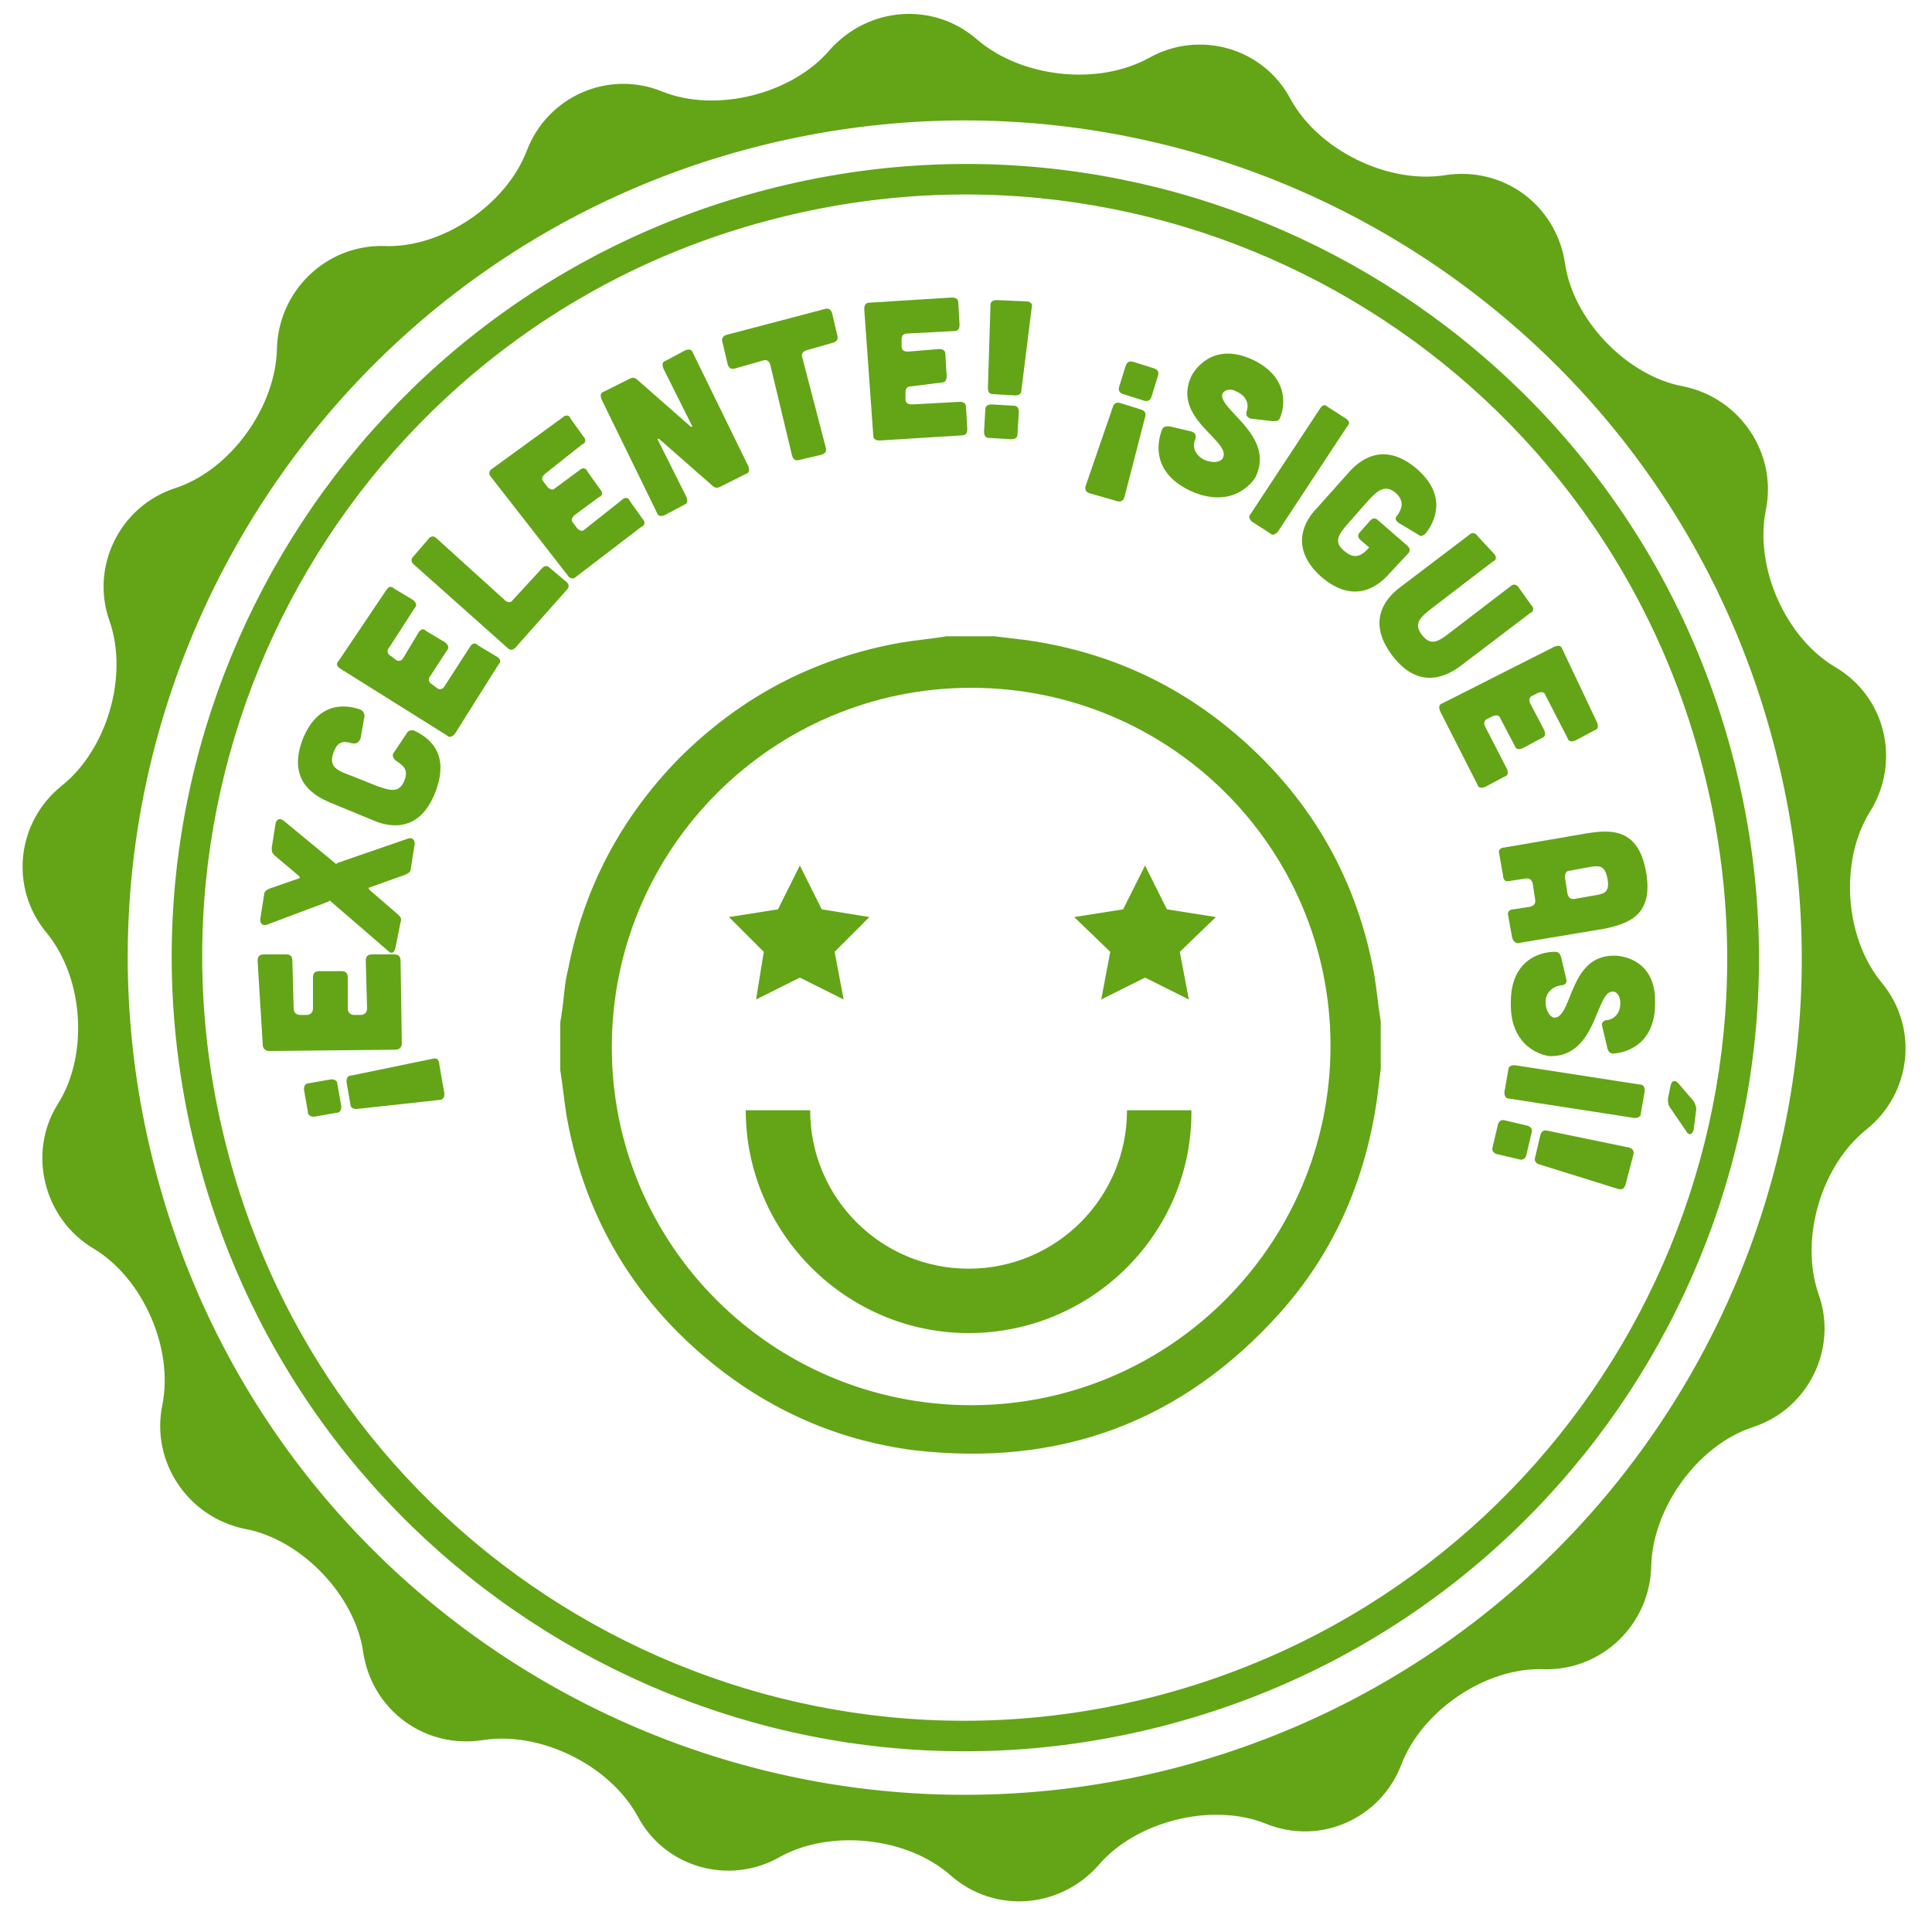 <?xml version="1.0" encoding="utf-8"?>
<!-- Generator: Adobe Illustrator 24.0.1, SVG Export Plug-In . SVG Version: 6.00 Build 0)  -->
<svg version="1.1" id="Layer_1" xmlns="http://www.w3.org/2000/svg" xmlns:xlink="http://www.w3.org/1999/xlink" x="0px" y="0px"
	 viewBox="0 0 150 150" style="enable-background:new 0 0 150 150;" xml:space="preserve">
<style type="text/css">
	.st0{fill:#63A516;}
</style>
<g>
	<g>
		<path class="st0" d="M142.5,51.8c-3.9-2.3-6.3-7.8-5.4-12.2c0.9-4.4-2-8.7-6.4-9.6c-4.4-0.8-8.6-5.2-9.2-9.6
			c-0.7-4.5-4.8-7.5-9.3-6.8c-4.4,0.7-9.8-1.9-12-5.9c-2.1-4-7.1-5.4-11-3.2C85.2,6.7,79.3,6,75.9,3.1c-3.4-3-8.5-2.6-11.5,0.8
			c-2.9,3.4-8.8,4.9-13,3.2c-4.2-1.7-8.9,0.4-10.5,4.6c-1.6,4.2-6.6,7.6-11.1,7.4c-4.5-0.1-8.2,3.5-8.3,8c-0.1,4.5-3.6,9.4-7.9,10.8
			c-4.3,1.4-6.6,6.1-5.1,10.3c1.5,4.3-0.2,10-3.7,12.8c-3.5,2.8-4.1,7.9-1.2,11.4c2.9,3.5,3.3,9.5,0.9,13.3
			c-2.4,3.8-1.1,8.9,2.7,11.2c3.9,2.3,6.3,7.8,5.4,12.2c-0.9,4.4,2,8.7,6.4,9.6c4.4,0.8,8.6,5.2,9.2,9.6c0.7,4.5,4.8,7.5,9.3,6.8
			c4.4-0.7,9.8,1.9,12,5.9c2.1,4,7.1,5.4,11,3.2c3.9-2.2,9.9-1.6,13.3,1.4c3.4,3,8.5,2.6,11.5-0.8c2.9-3.4,8.8-4.9,13-3.2
			c4.2,1.7,8.9-0.4,10.5-4.6c1.6-4.2,6.6-7.6,11.1-7.4c4.5,0.1,8.2-3.5,8.3-8c0.1-4.5,3.6-9.4,7.9-10.8c4.3-1.4,6.6-6.1,5.1-10.3
			c-1.5-4.3,0.2-10,3.7-12.8c3.5-2.8,4.1-7.9,1.2-11.4c-2.9-3.5-3.3-9.5-0.9-13.3C147.6,59.1,146.4,54.1,142.5,51.8z M91.1,137.3
			c-34.8,8.9-70.2-12-79.1-46.7C3,55.8,24,20.3,58.7,11.4c34.8-8.9,70.2,12,79.1,46.7C146.8,92.9,125.9,128.3,91.1,137.3z"/>
	</g>
	<g>
		<path class="st0" d="M59.6,14.7c-33,8.5-52.8,42.1-44.3,75c8.5,33,42.1,52.8,75,44.3c33-8.5,52.8-42.1,44.3-75
			C126.1,26,92.5,6.2,59.6,14.7z M89.7,131.7c-31.7,8.2-64-10.9-72.1-42.6C9.4,57.4,28.5,25.1,60.1,17c31.7-8.2,64,10.9,72.1,42.6
			C140.4,91.3,121.3,123.5,89.7,131.7z"/>
	</g>
	<g>
		<path class="st0" d="M26.5,85.9c0,0.3-0.1,0.5-0.4,0.5l-1.7,0.3c-0.3,0-0.5-0.1-0.5-0.4l-0.3-1.7c0-0.3,0.1-0.5,0.4-0.5l1.7-0.3
			c0.3,0,0.5,0.1,0.5,0.4L26.5,85.9z M34.5,84.9c0,0.3-0.1,0.5-0.4,0.5l-6.4,0.7c-0.3,0-0.5-0.1-0.5-0.4l-0.3-1.7
			c0-0.3,0.1-0.5,0.4-0.5l6.3-1.3c0.3-0.1,0.5,0.1,0.5,0.4L34.5,84.9z"/>
		<path class="st0" d="M20,74.6c0-0.3,0.1-0.5,0.5-0.5l1.7,0c0.3,0,0.5,0.1,0.5,0.5l0.1,3.7c0,0.3,0.2,0.5,0.5,0.5l0.5,0
			c0.3,0,0.5-0.2,0.5-0.5l0-2.4c0-0.3,0.1-0.5,0.5-0.5l1.7,0c0.3,0,0.5,0.1,0.5,0.5l0,2.4c0,0.3,0.2,0.5,0.5,0.5l0.5,0
			c0.3,0,0.5-0.2,0.5-0.5l-0.1-3.7c0-0.3,0.1-0.5,0.5-0.5l1.7,0c0.3,0,0.5,0.1,0.5,0.5l0.1,6.4c0,0.3-0.2,0.5-0.5,0.5l-9.8,0.1
			c-0.3,0-0.5-0.2-0.5-0.5L20,74.6z"/>
		<path class="st0" d="M31.7,65.1c0.3-0.1,0.5,0.1,0.5,0.4l-0.3,1.9c0,0.3-0.2,0.4-0.4,0.5l-2.8,1c-0.1,0-0.1,0.1,0,0.2l2.2,1.9
			c0.2,0.2,0.3,0.3,0.2,0.6l-0.4,2c-0.1,0.4-0.3,0.5-0.6,0.2l-4.4-3.8c-0.1-0.1-0.1-0.1-0.2,0l-4.8,1.8c-0.3,0.1-0.5-0.1-0.5-0.4
			l0.3-1.9c0-0.3,0.2-0.4,0.4-0.5l2.3-0.8c0.1,0,0.1-0.1,0-0.2l-1.9-1.6c-0.2-0.2-0.2-0.3-0.2-0.6l0.3-1.9c0.1-0.3,0.3-0.4,0.6-0.2
			l4,3.3c0.1,0.1,0.1,0.1,0.2,0L31.7,65.1z"/>
		<path class="st0" d="M25.6,62.3c-0.9-0.4-3.4-1.5-2.1-4.9c1.2-3,3.4-2.7,4.5-2.3c0.2,0.1,0.3,0.3,0.3,0.5l-0.3,1.7
			c-0.1,0.3-0.3,0.5-0.7,0.4c-0.7-0.2-1.1-0.1-1.4,0.7c-0.4,1.1,0.2,1.4,1.3,1.8l2,0.8c1.1,0.4,1.8,0.6,2.2-0.4
			c0.3-0.8,0-1.1-0.6-1.5c-0.3-0.2-0.4-0.5-0.2-0.7l1-1.5c0.1-0.2,0.3-0.2,0.5-0.2c1.1,0.5,2.9,1.7,1.7,4.8
			c-1.3,3.4-3.9,2.6-4.8,2.2L25.6,62.3z"/>
		<path class="st0" d="M30,45.8c0.2-0.3,0.4-0.3,0.6-0.1l1.5,0.9c0.2,0.2,0.3,0.4,0.1,0.6l-2,3.1c-0.2,0.2-0.1,0.5,0.1,0.6l0.4,0.3
			c0.2,0.2,0.5,0.1,0.6-0.1l1.2-2c0.2-0.3,0.4-0.3,0.6-0.1l1.5,0.9c0.2,0.2,0.3,0.4,0.1,0.6l-1.3,2c-0.2,0.2-0.1,0.5,0.1,0.6
			l0.4,0.3c0.2,0.2,0.5,0.1,0.6-0.1l2-3.1c0.2-0.3,0.4-0.3,0.6-0.1l1.5,0.9c0.3,0.2,0.3,0.4,0.1,0.6l-3.4,5.4
			c-0.2,0.2-0.4,0.3-0.6,0.1l-8.3-5.2c-0.3-0.2-0.3-0.4-0.1-0.6L30,45.8z"/>
		<path class="st0" d="M33.3,41.8c0.2-0.2,0.4-0.2,0.6,0l5.3,4.8c0.2,0.2,0.5,0.2,0.6,0l2.3-2.5c0.2-0.2,0.4-0.2,0.6,0l1.3,1.1
			c0.2,0.2,0.2,0.4,0,0.6l-4,4.5c-0.2,0.2-0.4,0.2-0.6,0l-7.3-6.5c-0.2-0.2-0.2-0.4,0-0.6L33.3,41.8z"/>
		<path class="st0" d="M43.7,32.4c0.2-0.2,0.5-0.2,0.6,0.1l1,1.4c0.2,0.2,0.2,0.5-0.1,0.6l-2.9,2.3c-0.2,0.2-0.3,0.4-0.1,0.6
			l0.3,0.4c0.2,0.2,0.4,0.3,0.6,0.1l1.9-1.4c0.2-0.2,0.5-0.2,0.6,0.1l1,1.4c0.2,0.2,0.2,0.5-0.1,0.6l-1.9,1.4
			c-0.2,0.2-0.3,0.4-0.1,0.6l0.3,0.4c0.2,0.2,0.4,0.3,0.6,0.1l2.9-2.3c0.2-0.2,0.5-0.2,0.6,0.1l1,1.4c0.2,0.2,0.2,0.5-0.1,0.6
			l-5.1,3.9c-0.2,0.2-0.5,0.1-0.6-0.1l-6-7.7c-0.2-0.2-0.1-0.5,0.1-0.6L43.7,32.4z"/>
		<path class="st0" d="M48.9,29.4c0.2-0.1,0.4-0.1,0.6,0.1l4.1,3.6c0.1,0.1,0.2,0,0.1-0.1l-2.2-4.4c-0.1-0.3-0.1-0.5,0.2-0.6
			l1.5-0.8c0.3-0.1,0.5-0.1,0.6,0.2l4.3,8.8c0.1,0.3,0.1,0.5-0.2,0.6l-2,1c-0.2,0.1-0.4,0.1-0.6-0.1l-4.1-3.6
			c-0.1-0.1-0.2,0-0.1,0.1l2.2,4.4c0.1,0.3,0.1,0.5-0.2,0.6L51.6,40c-0.3,0.1-0.5,0.1-0.6-0.2L46.7,31c-0.1-0.3-0.1-0.5,0.2-0.6
			L48.9,29.4z"/>
		<path class="st0" d="M59.8,28.3c-0.1-0.3-0.3-0.4-0.6-0.3l-2.1,0.6c-0.3,0.1-0.5,0-0.6-0.3l-0.4-1.7c-0.1-0.3,0-0.5,0.3-0.6l7.6-2
			c0.3-0.1,0.5,0,0.6,0.3l0.4,1.7c0.1,0.3,0,0.5-0.3,0.6l-2.1,0.6c-0.3,0.1-0.4,0.3-0.3,0.6l1.8,6.9c0.1,0.3,0,0.5-0.3,0.6l-1.7,0.4
			c-0.3,0.1-0.5,0-0.6-0.3L59.8,28.3z"/>
		<path class="st0" d="M73.9,23.1c0.3,0,0.5,0.1,0.5,0.4l0.1,1.7c0,0.3-0.1,0.5-0.4,0.5l-3.7,0.2c-0.3,0-0.4,0.2-0.4,0.5l0,0.5
			c0,0.3,0.2,0.4,0.5,0.4l2.4-0.2c0.3,0,0.5,0.1,0.5,0.4l0.1,1.7c0,0.3-0.1,0.5-0.4,0.5L70.7,30c-0.3,0-0.4,0.2-0.4,0.5l0,0.5
			c0,0.3,0.2,0.4,0.5,0.4l3.7-0.2c0.3,0,0.5,0.1,0.5,0.4l0.1,1.7c0,0.3-0.1,0.5-0.4,0.5l-6.4,0.4c-0.3,0-0.5-0.1-0.5-0.4L67.1,24
			c0-0.3,0.1-0.5,0.4-0.5L73.9,23.1z"/>
		<path class="st0" d="M78.7,31.5c0.3,0,0.4,0.2,0.4,0.5L79,33.7c0,0.3-0.2,0.4-0.5,0.4l-1.7-0.1c-0.3,0-0.4-0.2-0.4-0.5l0.1-1.7
			c0-0.3,0.2-0.4,0.5-0.4L78.7,31.5z M79.7,23.4c0.3,0,0.5,0.2,0.4,0.5l-0.8,6.4c0,0.3-0.2,0.4-0.5,0.4l-1.7-0.1
			c-0.3,0-0.4-0.2-0.4-0.5l0.2-6.4c0-0.3,0.2-0.4,0.5-0.4L79.7,23.4z"/>
		<path class="st0" d="M84.6,38.3c-0.3-0.1-0.4-0.3-0.3-0.6l2.1-6.1c0.1-0.3,0.3-0.4,0.6-0.3l1.6,0.5c0.3,0.1,0.4,0.3,0.3,0.6
			l-1.6,6.2c-0.1,0.3-0.3,0.4-0.6,0.3L84.6,38.3z M87.2,30.6c-0.3-0.1-0.4-0.3-0.3-0.6l0.5-1.6c0.1-0.3,0.3-0.4,0.6-0.3l1.6,0.5
			c0.3,0.1,0.4,0.3,0.3,0.6l-0.5,1.6c-0.1,0.3-0.3,0.4-0.6,0.3L87.2,30.6z"/>
		<path class="st0" d="M97.1,32.5c-0.3-0.1-0.4-0.3-0.3-0.6c0.2-0.6-0.1-1.2-0.8-1.5c-0.5-0.3-1-0.1-1.1,0.2
			c-0.3,1.2,4.1,3.2,2.6,6.4c-0.2,0.4-1.8,2.6-5.1,1.1c-2.9-1.4-2.6-3.6-2.2-4.7c0.1-0.3,0.3-0.3,0.6-0.3l1.7,0.4
			c0.3,0.1,0.4,0.3,0.3,0.6c-0.3,0.7,0.1,1.3,0.7,1.6c0.7,0.3,1.4,0.2,1.5-0.3c0.3-1.3-4-3-2.5-6.2c0.2-0.4,1.6-2.7,4.7-1.3
			c2.8,1.3,2.6,3.5,2.2,4.5c-0.1,0.3-0.3,0.3-0.6,0.3L97.1,32.5z"/>
		<path class="st0" d="M104.5,32.5c0.3,0.2,0.3,0.4,0.1,0.6l-5.4,8.2c-0.2,0.2-0.4,0.3-0.6,0.1l-1.4-0.9c-0.2-0.2-0.3-0.4-0.1-0.6
			l5.4-8.2c0.2-0.3,0.4-0.3,0.6-0.1L104.5,32.5z"/>
		<path class="st0" d="M104.7,36.7c0.7-0.8,2.6-2.6,5.3-0.3c2.4,2.1,1.4,4.1,0.7,5c-0.2,0.2-0.4,0.3-0.6,0.1l-1.5-0.9
			c-0.3-0.2-0.3-0.4-0.1-0.6c0.4-0.6,0.5-1.1-0.1-1.7c-0.8-0.7-1.4-0.3-2.2,0.6l-1.5,1.7c-0.8,0.9-1.2,1.5-0.3,2.2
			c0.8,0.7,1.4,0.3,1.9-0.3l-0.7-0.6c-0.2-0.2-0.2-0.4,0-0.6l0.8-0.9c0.2-0.2,0.4-0.2,0.6,0l2.3,2c0.2,0.2,0.2,0.4,0,0.6l-1.4,1.5
			c-0.7,0.8-2.6,2.6-5.3,0.3c-2.7-2.4-1.1-4.6-0.4-5.3L104.7,36.7z"/>
		<path class="st0" d="M116,43c0.2,0.2,0.2,0.5-0.1,0.6l-4.7,3.6c-0.9,0.7-1.5,1.2-0.8,2.1c0.7,0.9,1.3,0.5,2.2-0.2l4.7-3.6
			c0.2-0.2,0.5-0.1,0.6,0.1l1,1.4c0.2,0.2,0.2,0.5-0.1,0.6l-5.4,4.1c-0.8,0.6-3.1,2.1-5.3-0.8c-2.2-2.9-0.2-4.7,0.6-5.3l5.4-4.1
			c0.2-0.2,0.5-0.1,0.6,0.1L116,43z"/>
		<path class="st0" d="M124,56.1c0.1,0.3,0.1,0.5-0.2,0.6l-1.5,0.8c-0.3,0.1-0.5,0.1-0.6-0.2l-1.7-3.3c-0.1-0.3-0.3-0.3-0.6-0.2
			l-0.4,0.2c-0.3,0.1-0.3,0.4-0.2,0.6l1.1,2.1c0.1,0.3,0.1,0.5-0.2,0.6l-1.5,0.8c-0.3,0.1-0.5,0.1-0.6-0.2l-1.1-2.1
			c-0.1-0.3-0.3-0.3-0.6-0.2l-0.4,0.2c-0.3,0.1-0.3,0.4-0.2,0.6l1.7,3.3c0.1,0.3,0.1,0.5-0.2,0.6l-1.5,0.8c-0.3,0.1-0.5,0.1-0.6-0.2
			l-2.9-5.7c-0.1-0.3-0.1-0.5,0.2-0.6l8.7-4.4c0.3-0.1,0.5-0.1,0.6,0.2L124,56.1z"/>
		<path class="st0" d="M118,73.2c-0.3,0.1-0.5-0.1-0.6-0.4l-0.3-1.7c-0.1-0.3,0.1-0.5,0.4-0.5l1.3-0.2c0.3-0.1,0.4-0.2,0.4-0.5
			l-0.2-1.3c-0.1-0.3-0.2-0.4-0.5-0.4l-1.3,0.2c-0.3,0.1-0.5-0.1-0.5-0.4l-0.3-1.7c-0.1-0.3,0.1-0.5,0.4-0.5l6.4-1.1
			c1.9-0.3,4-0.4,4.6,3c0.6,3.4-1.4,4-3.2,4.4L118,73.2z M123.9,69.5c0.7-0.1,1.1-0.3,0.9-1.3c-0.2-1-0.6-1-1.3-0.9l-1.6,0.3
			c-0.3,0-0.4,0.2-0.4,0.5l0.2,1.3c0.1,0.3,0.2,0.4,0.5,0.4L123.9,69.5z"/>
		<path class="st0" d="M124.4,79.7c-0.1-0.3,0.1-0.5,0.4-0.5c0.6-0.1,1-0.6,1-1.3c0-0.6-0.3-1-0.7-0.9c-1.2,0.2-1.2,5-4.7,5
			c-0.5,0-3.2-0.6-3.1-4.2c0-3.2,2.2-3.9,3.4-3.9c0.3,0,0.4,0.1,0.5,0.4l0.4,1.7c0.1,0.3-0.1,0.5-0.4,0.5c-0.7,0.1-1.2,0.6-1.2,1.3
			c0,0.7,0.4,1.3,0.8,1.2c1.3-0.3,1.1-4.9,4.6-4.8c0.5,0,3.2,0.3,3.1,3.7c0,3.1-2.1,3.8-3.2,3.9c-0.3,0-0.4-0.1-0.5-0.4L124.4,79.7z
			"/>
		<path class="st0" d="M127.4,86.4c0,0.3-0.2,0.4-0.5,0.4l-9.7-1.5c-0.3,0-0.4-0.2-0.4-0.5l0.3-1.7c0-0.3,0.2-0.4,0.5-0.4l9.7,1.5
			c0.3,0,0.4,0.2,0.4,0.5L127.4,86.4z M129.6,85.9c-0.1-0.2-0.1-0.4-0.1-0.6l0.2-1c0.1-0.4,0.3-0.5,0.6-0.2l1.2,1.4
			c0.1,0.2,0.2,0.4,0.2,0.6l-0.2,1.6c-0.1,0.4-0.4,0.5-0.6,0.1L129.6,85.9z"/>
		<path class="st0" d="M118.5,89.7c-0.1,0.3-0.3,0.4-0.6,0.3l-1.7-0.4c-0.3-0.1-0.4-0.3-0.3-0.6l0.4-1.7c0.1-0.3,0.3-0.4,0.6-0.3
			l1.7,0.4c0.3,0.1,0.4,0.3,0.3,0.6L118.5,89.7z M126.2,92c-0.1,0.3-0.3,0.4-0.6,0.3l-6.1-1.9c-0.3-0.1-0.4-0.3-0.3-0.6l0.4-1.7
			c0.1-0.3,0.3-0.4,0.6-0.3l6.3,1.3c0.3,0.1,0.4,0.3,0.3,0.6L126.2,92z"/>
	</g>
	<g>
		<path class="st0" d="M73.5,49.4c1.2,0,2.5,0,3.7,0c0.8,0.1,1.7,0.2,2.5,0.3c6.3,0.9,11.8,3.4,16.6,7.6c5.6,4.9,9.1,11.1,10.4,18.4
			c0.2,1.2,0.3,2.4,0.5,3.6c0,1.2,0,2.5,0,3.7c-0.1,0.8-0.2,1.6-0.3,2.4c-0.9,6.2-3.3,11.8-7.5,16.5c-7.6,8.5-17.1,12-28.4,10.7
			c-6.3-0.8-11.9-3.4-16.7-7.6C48.8,100.2,45.3,94,44,86.7c-0.2-1.2-0.3-2.4-0.5-3.6c0-1.2,0-2.5,0-3.7c0-0.2,0.1-0.4,0.1-0.7
			c0.2-1.1,0.2-2.3,0.5-3.4c1.2-6.3,4.1-11.8,8.6-16.4c4.8-4.8,10.5-7.8,17.2-9C71.1,49.7,72.3,49.6,73.5,49.4z M103.3,81.2
			c0-15.4-12.5-27.8-27.9-27.8c-15.4,0-27.9,12.5-27.9,27.9c0,15.4,12.5,27.8,27.9,27.8C90.8,109.1,103.3,96.6,103.3,81.2z"/>
	</g>
	<g>
		<path class="st0" d="M75.2,103.5c-9.5,0-17.3-7.8-17.3-17.3h5c0,6.8,5.5,12.3,12.3,12.3c6.8,0,12.3-5.5,12.3-12.3h5
			C92.6,95.7,84.8,103.5,75.2,103.5z"/>
	</g>
	<g>
		<polygon class="st0" points="62.1,67.2 63.8,70.6 67.5,71.2 64.8,73.9 65.5,77.6 62.1,75.9 58.7,77.6 59.3,73.9 56.6,71.2 
			60.4,70.6 		"/>
	</g>
	<g>
		<polygon class="st0" points="88.9,67.2 90.6,70.6 94.4,71.2 91.6,73.9 92.3,77.6 88.9,75.9 85.5,77.6 86.2,73.9 83.4,71.2 
			87.2,70.6 		"/>
	</g>
</g>
</svg>
